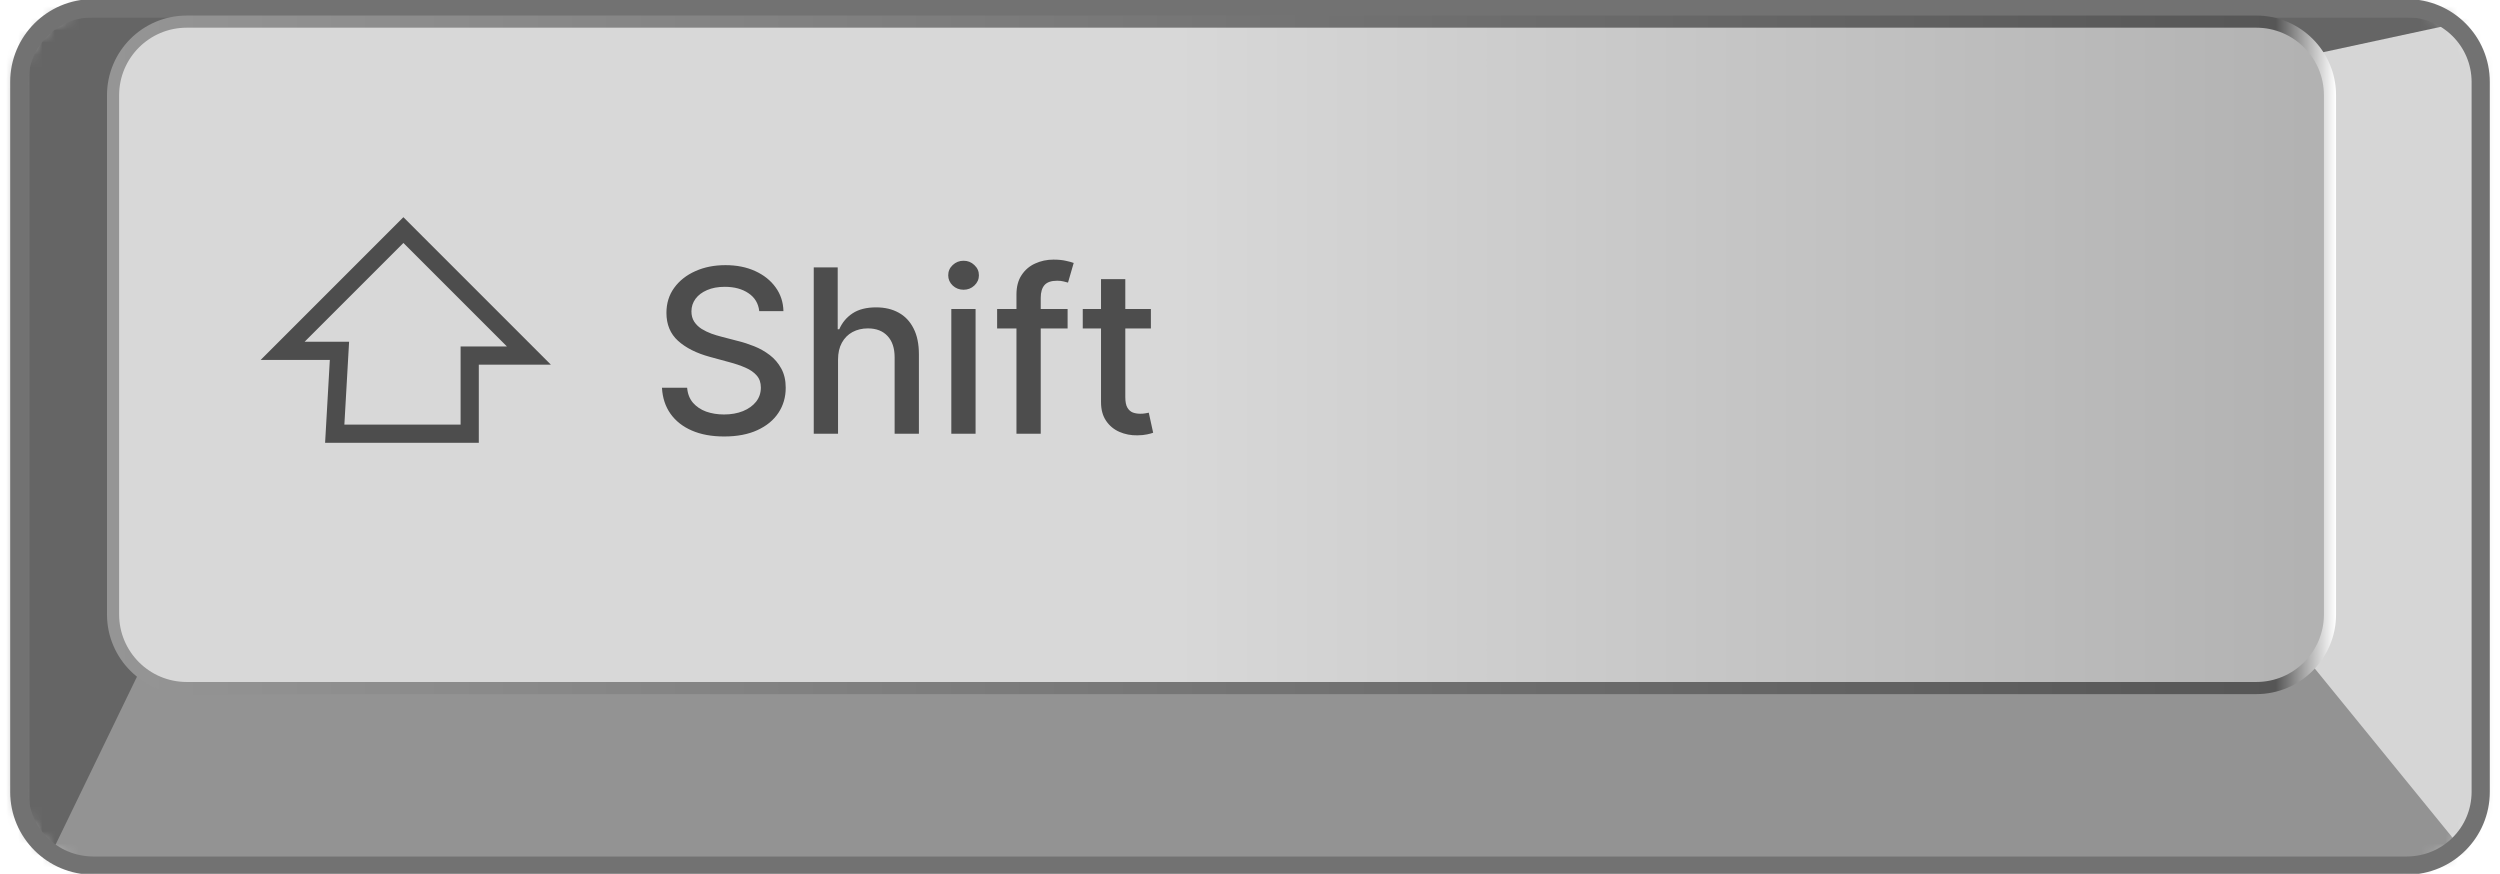 <svg width="206" height="72" viewBox="0 0 206 72" fill="none" xmlns="http://www.w3.org/2000/svg">
<mask id="mask0_4027_313" style="mask-type:luminance" maskUnits="userSpaceOnUse" x="1" y="0" width="204" height="72">
<path d="M198.338 0.679H7.661C4.308 0.679 1.59 3.397 1.59 6.749V65.25C1.59 68.602 4.308 71.32 7.661 71.32H198.338C201.691 71.32 204.409 68.602 204.409 65.25V6.749C204.409 3.397 201.691 0.679 198.338 0.679Z" fill="white"/>
</mask>
<g mask="url(#mask0_4027_313)">
<path d="M-2.258 -7.315L-1.852 -5.065L-6.977 -0.159L-9.727 69.935L8.489 82.371L26.416 48.968L18.336 14.278L189.523 12.278L214.336 -3.722L-2.258 -7.315Z" fill="#656565"/>
<g filter="url(#filter0_f_4027_313)">
<path d="M186.472 5.37C190.336 4.542 214.619 -0.701 214.619 -0.701L214.343 71.872L201.925 78.771L185.645 54.488L186.472 5.37Z" fill="#D6D6D6"/>
</g>
<g filter="url(#filter1_f_4027_313)">
<path d="M2.141 74.632L15.111 47.865L182.609 45.105L204.408 71.872L205.512 90.084L-3.93 93.396L2.141 74.632Z" fill="#939393"/>
</g>
</g>
<path d="M198.338 0.679H7.661C4.308 0.679 1.59 3.397 1.59 6.749V65.25C1.59 68.602 4.308 71.32 7.661 71.32H198.338C201.691 71.32 204.409 68.602 204.409 65.25V6.749C204.409 3.397 201.691 0.679 198.338 0.679Z" stroke="#727272" stroke-width="1.5"/>
<path d="M185.921 1.782H15.387C12.034 1.782 9.316 4.5 9.316 7.853V50.624C9.316 53.977 12.034 56.695 15.387 56.695H185.921C189.273 56.695 191.991 53.977 191.991 50.624V7.853C191.991 4.5 189.273 1.782 185.921 1.782Z" fill="url(#paint0_linear_4027_313)" stroke="url(#paint1_linear_4027_313)"/>
<path d="M27.972 28.909H23.289L33.24 18.958L43.582 29.299H38.704V35.739H27.582L27.972 28.909Z" stroke="#4D4D4D" stroke-width="1.5"/>
<path d="M62.562 25.635C62.49 25.001 62.196 24.511 61.678 24.163C61.161 23.81 60.51 23.634 59.724 23.634C59.162 23.634 58.676 23.723 58.266 23.902C57.855 24.076 57.536 24.317 57.309 24.624C57.086 24.928 56.974 25.273 56.974 25.662C56.974 25.987 57.05 26.268 57.202 26.505C57.358 26.741 57.561 26.939 57.811 27.1C58.065 27.256 58.337 27.388 58.627 27.495C58.917 27.597 59.196 27.682 59.464 27.749L60.802 28.097C61.239 28.204 61.687 28.349 62.147 28.532C62.606 28.715 63.032 28.956 63.425 29.255C63.817 29.553 64.134 29.924 64.375 30.365C64.62 30.807 64.743 31.335 64.743 31.951C64.743 32.727 64.542 33.416 64.141 34.019C63.744 34.621 63.166 35.096 62.408 35.444C61.654 35.792 60.742 35.966 59.671 35.966C58.645 35.966 57.757 35.803 57.008 35.477C56.258 35.152 55.672 34.69 55.248 34.092C54.824 33.49 54.59 32.776 54.546 31.951H56.62C56.66 32.446 56.821 32.859 57.102 33.189C57.387 33.515 57.751 33.758 58.192 33.918C58.638 34.074 59.127 34.153 59.658 34.153C60.242 34.153 60.762 34.061 61.217 33.878C61.676 33.691 62.037 33.432 62.301 33.102C62.564 32.767 62.695 32.377 62.695 31.931C62.695 31.525 62.579 31.193 62.347 30.934C62.12 30.675 61.81 30.461 61.417 30.292C61.029 30.122 60.59 29.973 60.099 29.843L58.48 29.402C57.383 29.103 56.513 28.663 55.87 28.084C55.233 27.504 54.914 26.736 54.914 25.782C54.914 24.992 55.128 24.303 55.556 23.714C55.984 23.125 56.564 22.668 57.296 22.343C58.027 22.013 58.852 21.848 59.771 21.848C60.699 21.848 61.518 22.01 62.227 22.336C62.941 22.662 63.503 23.11 63.913 23.681C64.323 24.247 64.538 24.899 64.555 25.635H62.562ZM69.054 29.636V35.738H67.053V22.035H69.027V27.134H69.154C69.395 26.58 69.763 26.141 70.258 25.815C70.753 25.49 71.4 25.327 72.198 25.327C72.903 25.327 73.519 25.472 74.045 25.762C74.576 26.052 74.986 26.485 75.276 27.06C75.571 27.631 75.718 28.345 75.718 29.201V35.738H73.717V29.442C73.717 28.688 73.523 28.104 73.135 27.689C72.747 27.27 72.207 27.06 71.516 27.06C71.043 27.06 70.619 27.16 70.245 27.361C69.874 27.562 69.582 27.856 69.368 28.244C69.158 28.628 69.054 29.092 69.054 29.636ZM78.388 35.738V25.461H80.388V35.738H78.388ZM79.398 23.875C79.05 23.875 78.751 23.759 78.501 23.527C78.256 23.291 78.133 23.01 78.133 22.684C78.133 22.354 78.256 22.073 78.501 21.841C78.751 21.604 79.05 21.486 79.398 21.486C79.746 21.486 80.043 21.604 80.288 21.841C80.538 22.073 80.663 22.354 80.663 22.684C80.663 23.01 80.538 23.291 80.288 23.527C80.043 23.759 79.746 23.875 79.398 23.875ZM87.971 25.461V27.067H82.163V25.461H87.971ZM83.756 35.738V24.27C83.756 23.627 83.896 23.094 84.177 22.671C84.458 22.242 84.831 21.923 85.295 21.714C85.758 21.5 86.263 21.392 86.807 21.392C87.208 21.392 87.552 21.426 87.837 21.493C88.123 21.555 88.335 21.613 88.473 21.667L88.004 23.286C87.911 23.259 87.79 23.228 87.643 23.192C87.496 23.152 87.317 23.132 87.108 23.132C86.622 23.132 86.274 23.253 86.064 23.494C85.859 23.734 85.756 24.082 85.756 24.537V35.738H83.756ZM94.833 25.461V27.067H89.219V25.461H94.833ZM90.724 22.998H92.725V32.721C92.725 33.109 92.783 33.401 92.899 33.597C93.015 33.789 93.164 33.92 93.347 33.992C93.535 34.059 93.738 34.092 93.956 34.092C94.117 34.092 94.257 34.081 94.378 34.059C94.498 34.036 94.592 34.019 94.659 34.005L95.02 35.658C94.904 35.703 94.739 35.747 94.525 35.792C94.311 35.841 94.043 35.868 93.722 35.872C93.196 35.881 92.705 35.787 92.25 35.591C91.795 35.395 91.427 35.092 91.146 34.681C90.865 34.271 90.724 33.755 90.724 33.135V22.998Z" fill="#4D4D4D"/>
<defs>
<filter id="filter0_f_4027_313" x="182.977" y="-3.369" width="34.309" height="84.808" filterUnits="userSpaceOnUse" color-interpolation-filters="sRGB">
<feFlood flood-opacity="0" result="BackgroundImageFix"/>
<feBlend mode="normal" in="SourceGraphic" in2="BackgroundImageFix" result="shape"/>
<feGaussianBlur stdDeviation="1.334" result="effect1_foregroundBlur_4027_313"/>
</filter>
<filter id="filter1_f_4027_313" x="-9.547" y="39.488" width="220.676" height="59.525" filterUnits="userSpaceOnUse" color-interpolation-filters="sRGB">
<feFlood flood-opacity="0" result="BackgroundImageFix"/>
<feBlend mode="normal" in="SourceGraphic" in2="BackgroundImageFix" result="shape"/>
<feGaussianBlur stdDeviation="2.809" result="effect1_foregroundBlur_4027_313"/>
</filter>
<linearGradient id="paint0_linear_4027_313" x1="8.566" y1="29.239" x2="192.741" y2="29.239" gradientUnits="userSpaceOnUse">
<stop stop-color="#D8D8D8"/>
<stop offset="0.478" stop-color="#D8D8D8"/>
<stop offset="1" stop-color="#B1B1B1"/>
</linearGradient>
<linearGradient id="paint1_linear_4027_313" x1="8.842" y1="3.852" x2="192.473" y2="3.852" gradientUnits="userSpaceOnUse">
<stop stop-color="#959595"/>
<stop offset="0.973" stop-color="#565656"/>
<stop offset="1" stop-color="white"/>
</linearGradient>
</defs>
</svg> 